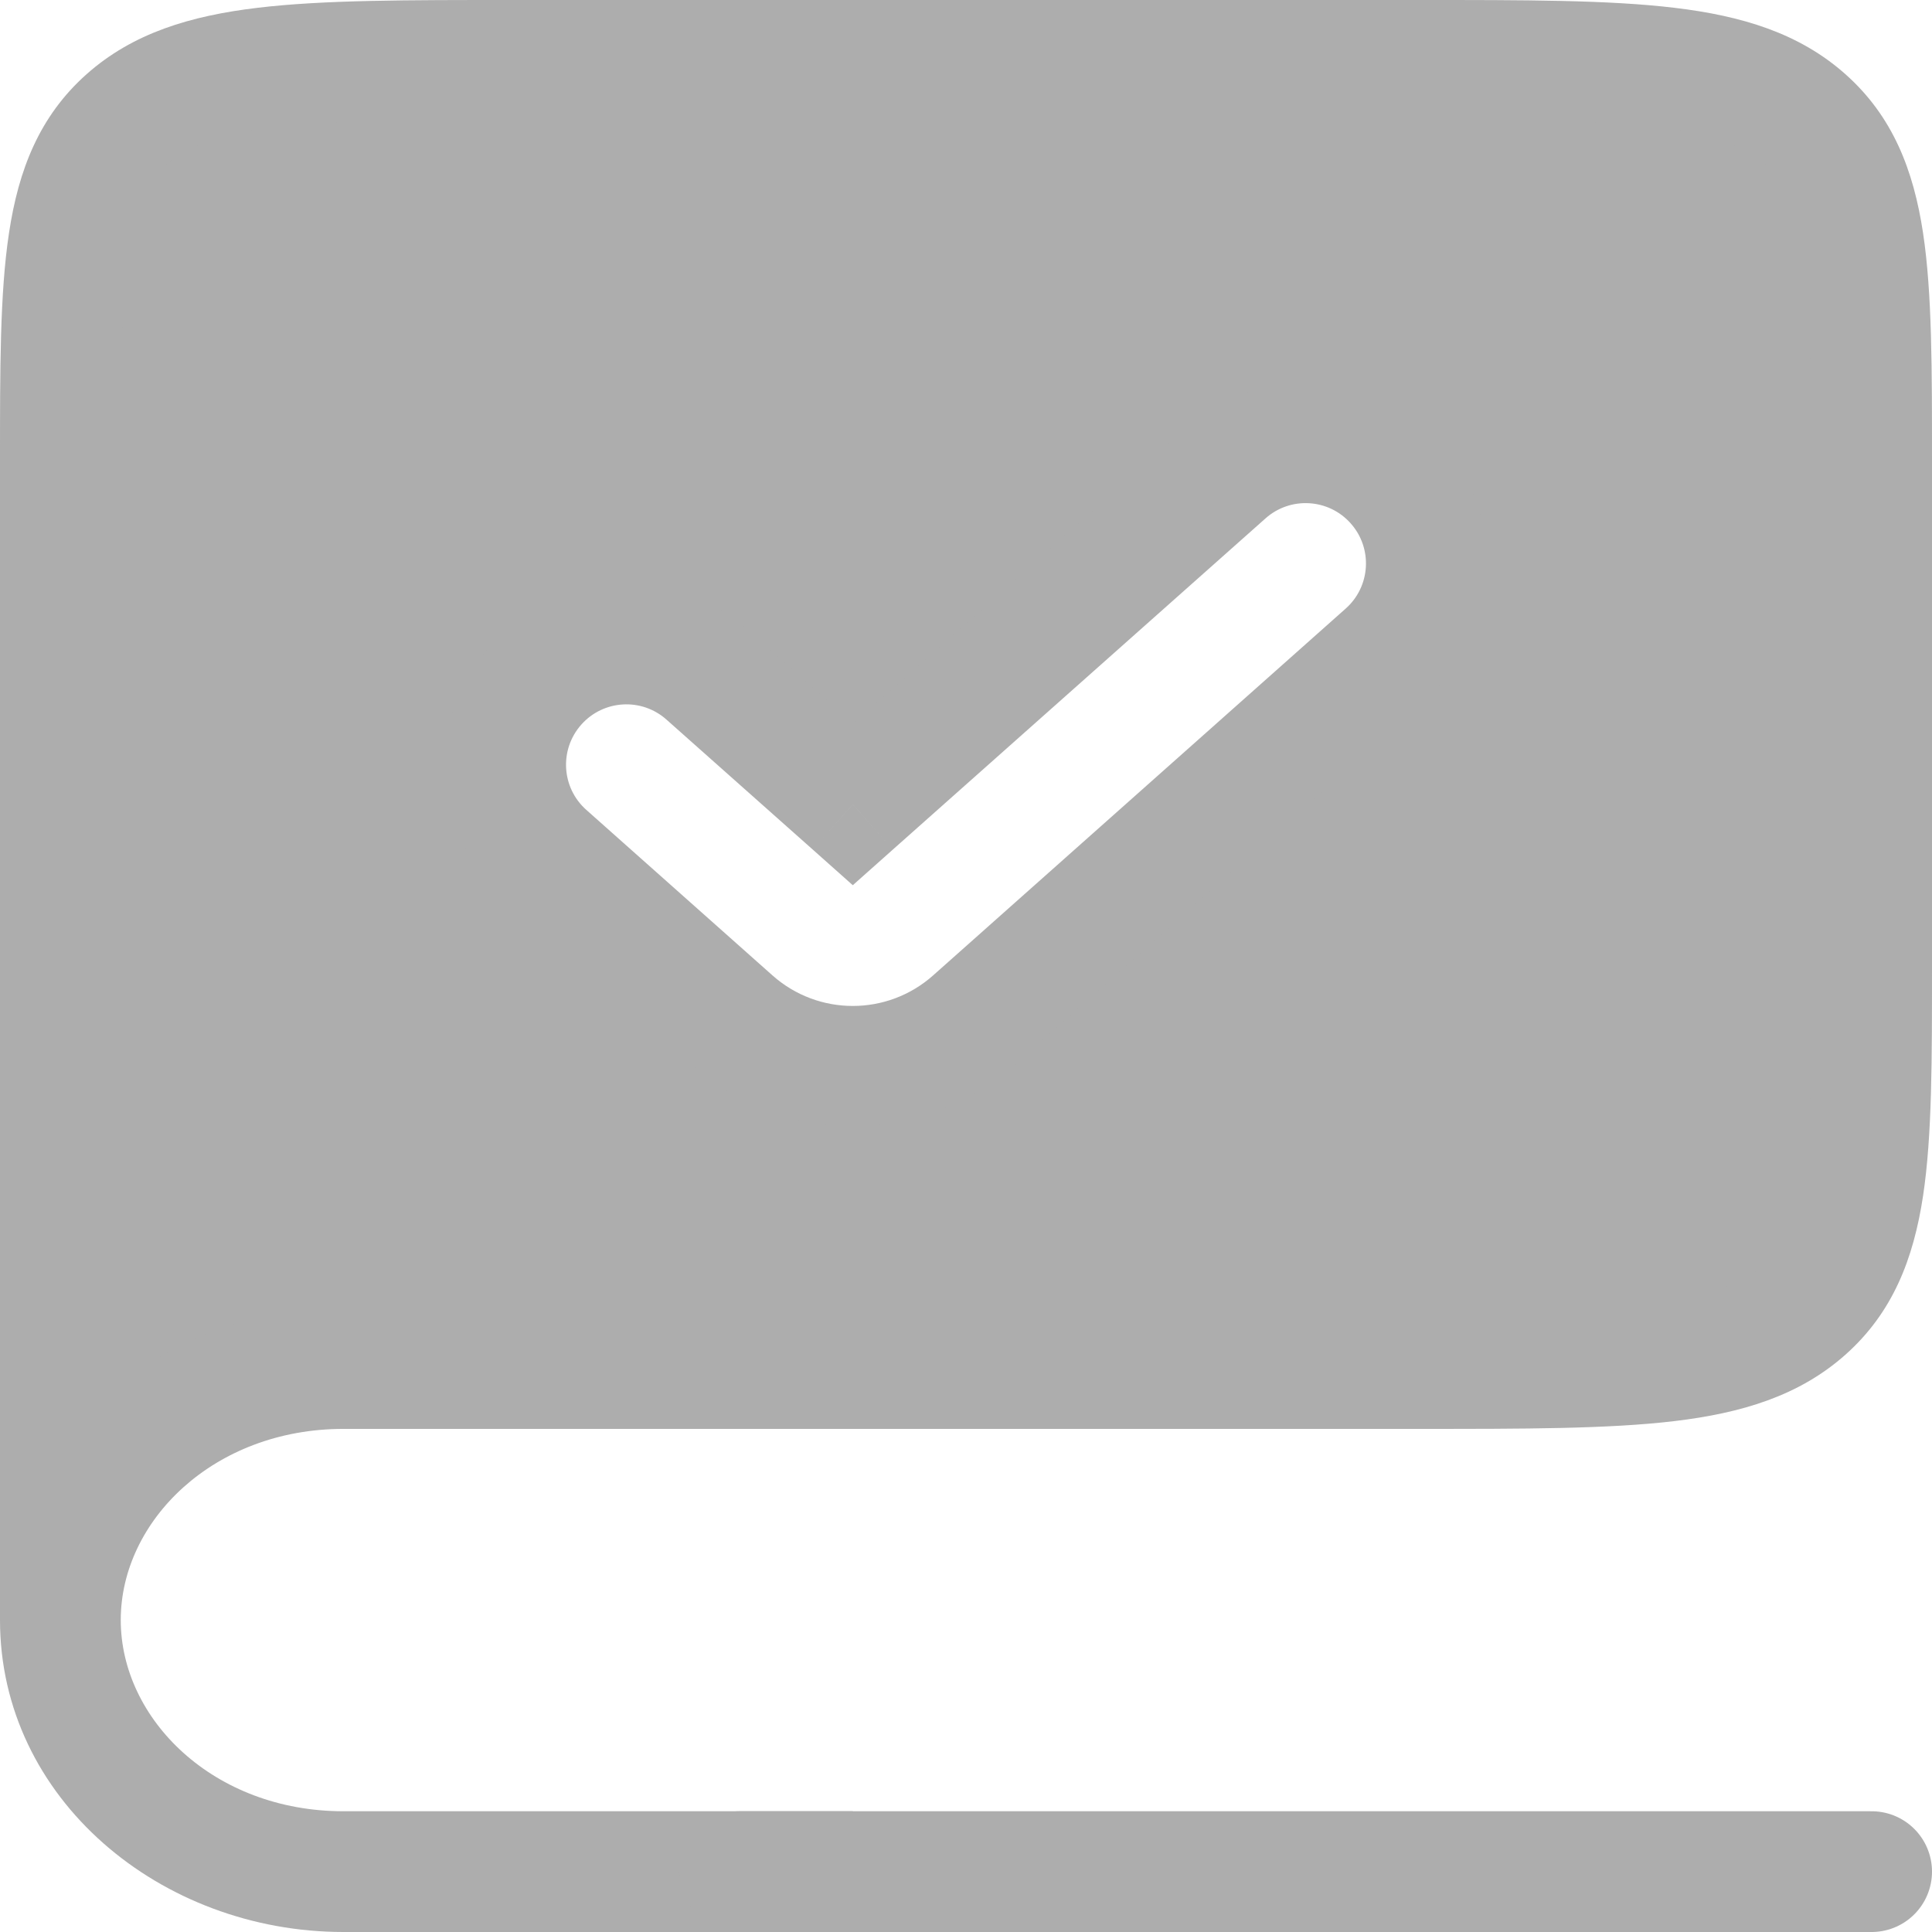 <svg width="32" height="32" viewBox="0 0 32 32" fill="none" xmlns="http://www.w3.org/2000/svg">
<path fill-rule="evenodd" clip-rule="evenodd" d="M5.688 22.667H23.5C27.035 22.667 28.803 22.667 29.902 21.69C31 20.714 31 19.143 31 16V7.667C31 4.524 31 2.953 29.902 1.976C28.803 1 27.035 1 23.5 1H8.5C4.964 1 3.197 1 2.098 1.976C1 2.953 1 4.524 1 7.667V26.833C1 24.532 3.099 22.667 5.688 22.667ZM22.954 10.828C23.779 10.094 23.854 8.83 23.12 8.004C22.386 7.179 21.122 7.104 20.296 7.838L14.125 13.324L11.704 11.171C10.878 10.438 9.614 10.512 8.88 11.338C8.146 12.163 8.221 13.427 9.046 14.161L12.132 16.904C13.269 17.914 14.981 17.914 16.118 16.904L22.954 10.828Z" fill="#ADADAD"/>
<path d="M29.902 21.69L29.237 20.943L29.902 21.69ZM29.902 1.976L29.237 2.724V2.724L29.902 1.976ZM23.12 8.004L23.867 7.34V7.34L23.12 8.004ZM22.954 10.828L23.618 11.575V11.575L22.954 10.828ZM20.296 7.838L20.961 8.586L20.296 7.838ZM14.125 13.324L13.461 14.071L14.125 14.662L14.789 14.071L14.125 13.324ZM11.704 11.171L12.368 10.424V10.424L11.704 11.171ZM9.046 14.161L9.711 13.414V13.414L9.046 14.161ZM12.132 16.904L11.467 17.651H11.467L12.132 16.904ZM16.118 16.904L15.454 16.157V16.157L16.118 16.904ZM23.5 21.667H5.688V23.667H23.5V21.667ZM29.237 20.943C28.907 21.236 28.426 21.441 27.496 21.552C26.548 21.665 25.293 21.667 23.5 21.667V23.667C25.243 23.667 26.639 23.668 27.733 23.538C28.846 23.405 29.798 23.121 30.566 22.438L29.237 20.943ZM30 16C30 17.603 29.997 18.692 29.874 19.508C29.757 20.282 29.55 20.665 29.237 20.943L30.566 22.438C31.351 21.74 31.694 20.849 31.852 19.807C32.003 18.807 32 17.54 32 16H30ZM30 7.667V16H32V7.667H30ZM29.237 2.724C29.55 3.002 29.757 3.385 29.874 4.159C29.997 4.974 30 6.064 30 7.667H32C32 6.127 32.003 4.859 31.852 3.86C31.694 2.818 31.351 1.927 30.566 1.229L29.237 2.724ZM23.5 2C25.293 2 26.548 2.002 27.496 2.115C28.426 2.226 28.907 2.43 29.237 2.724L30.566 1.229C29.798 0.546 28.846 0.262 27.733 0.129C26.639 -0.002 25.243 0 23.5 0V2ZM8.5 2H23.5V0H8.5V2ZM2.763 2.724C3.093 2.43 3.574 2.226 4.504 2.115C5.452 2.002 6.707 2 8.5 2V0C6.757 0 5.361 -0.002 4.267 0.129C3.154 0.262 2.202 0.546 1.434 1.229L2.763 2.724ZM2 7.667C2 6.064 2.003 4.974 2.126 4.159C2.243 3.385 2.45 3.002 2.763 2.724L1.434 1.229C0.649 1.927 0.306 2.818 0.149 3.86C-0.003 4.859 0 6.127 0 7.667H2ZM2 26.833V7.667H0V26.833H2ZM5.688 21.667C2.66 21.667 0 23.872 0 26.833H2C2 25.192 3.537 23.667 5.688 23.667V21.667ZM22.372 8.669C22.739 9.081 22.702 9.713 22.289 10.08L23.618 11.575C24.856 10.475 24.968 8.578 23.867 7.34L22.372 8.669ZM20.961 8.586C21.373 8.219 22.006 8.256 22.372 8.669L23.867 7.34C22.767 6.102 20.87 5.99 19.632 7.091L20.961 8.586ZM14.789 14.071L20.961 8.586L19.632 7.091L13.461 12.576L14.789 14.071ZM11.039 11.919L13.461 14.071L14.789 12.576L12.368 10.424L11.039 11.919ZM9.628 12.002C9.995 11.589 10.627 11.552 11.039 11.919L12.368 10.424C11.13 9.323 9.234 9.435 8.133 10.673L9.628 12.002ZM9.711 13.414C9.298 13.047 9.261 12.415 9.628 12.002L8.133 10.673C7.032 11.912 7.144 13.808 8.382 14.909L9.711 13.414ZM12.796 16.157L9.711 13.414L8.382 14.909L11.467 17.651L12.796 16.157ZM15.454 16.157C14.696 16.83 13.554 16.83 12.796 16.157L11.467 17.651C12.983 18.998 15.267 18.998 16.782 17.651L15.454 16.157ZM22.289 10.08L15.454 16.157L16.782 17.651L23.618 11.575L22.289 10.08ZM14.125 30H5.688V32H14.125V30ZM0 26.833C0 29.794 2.66 32 5.688 32V30C3.537 30 2 28.475 2 26.833H0Z" fill="#ADADAD"/>
<path d="M31 31H12.25" stroke="#ADADAD" stroke-width="2" stroke-linecap="round"/>
</svg>
